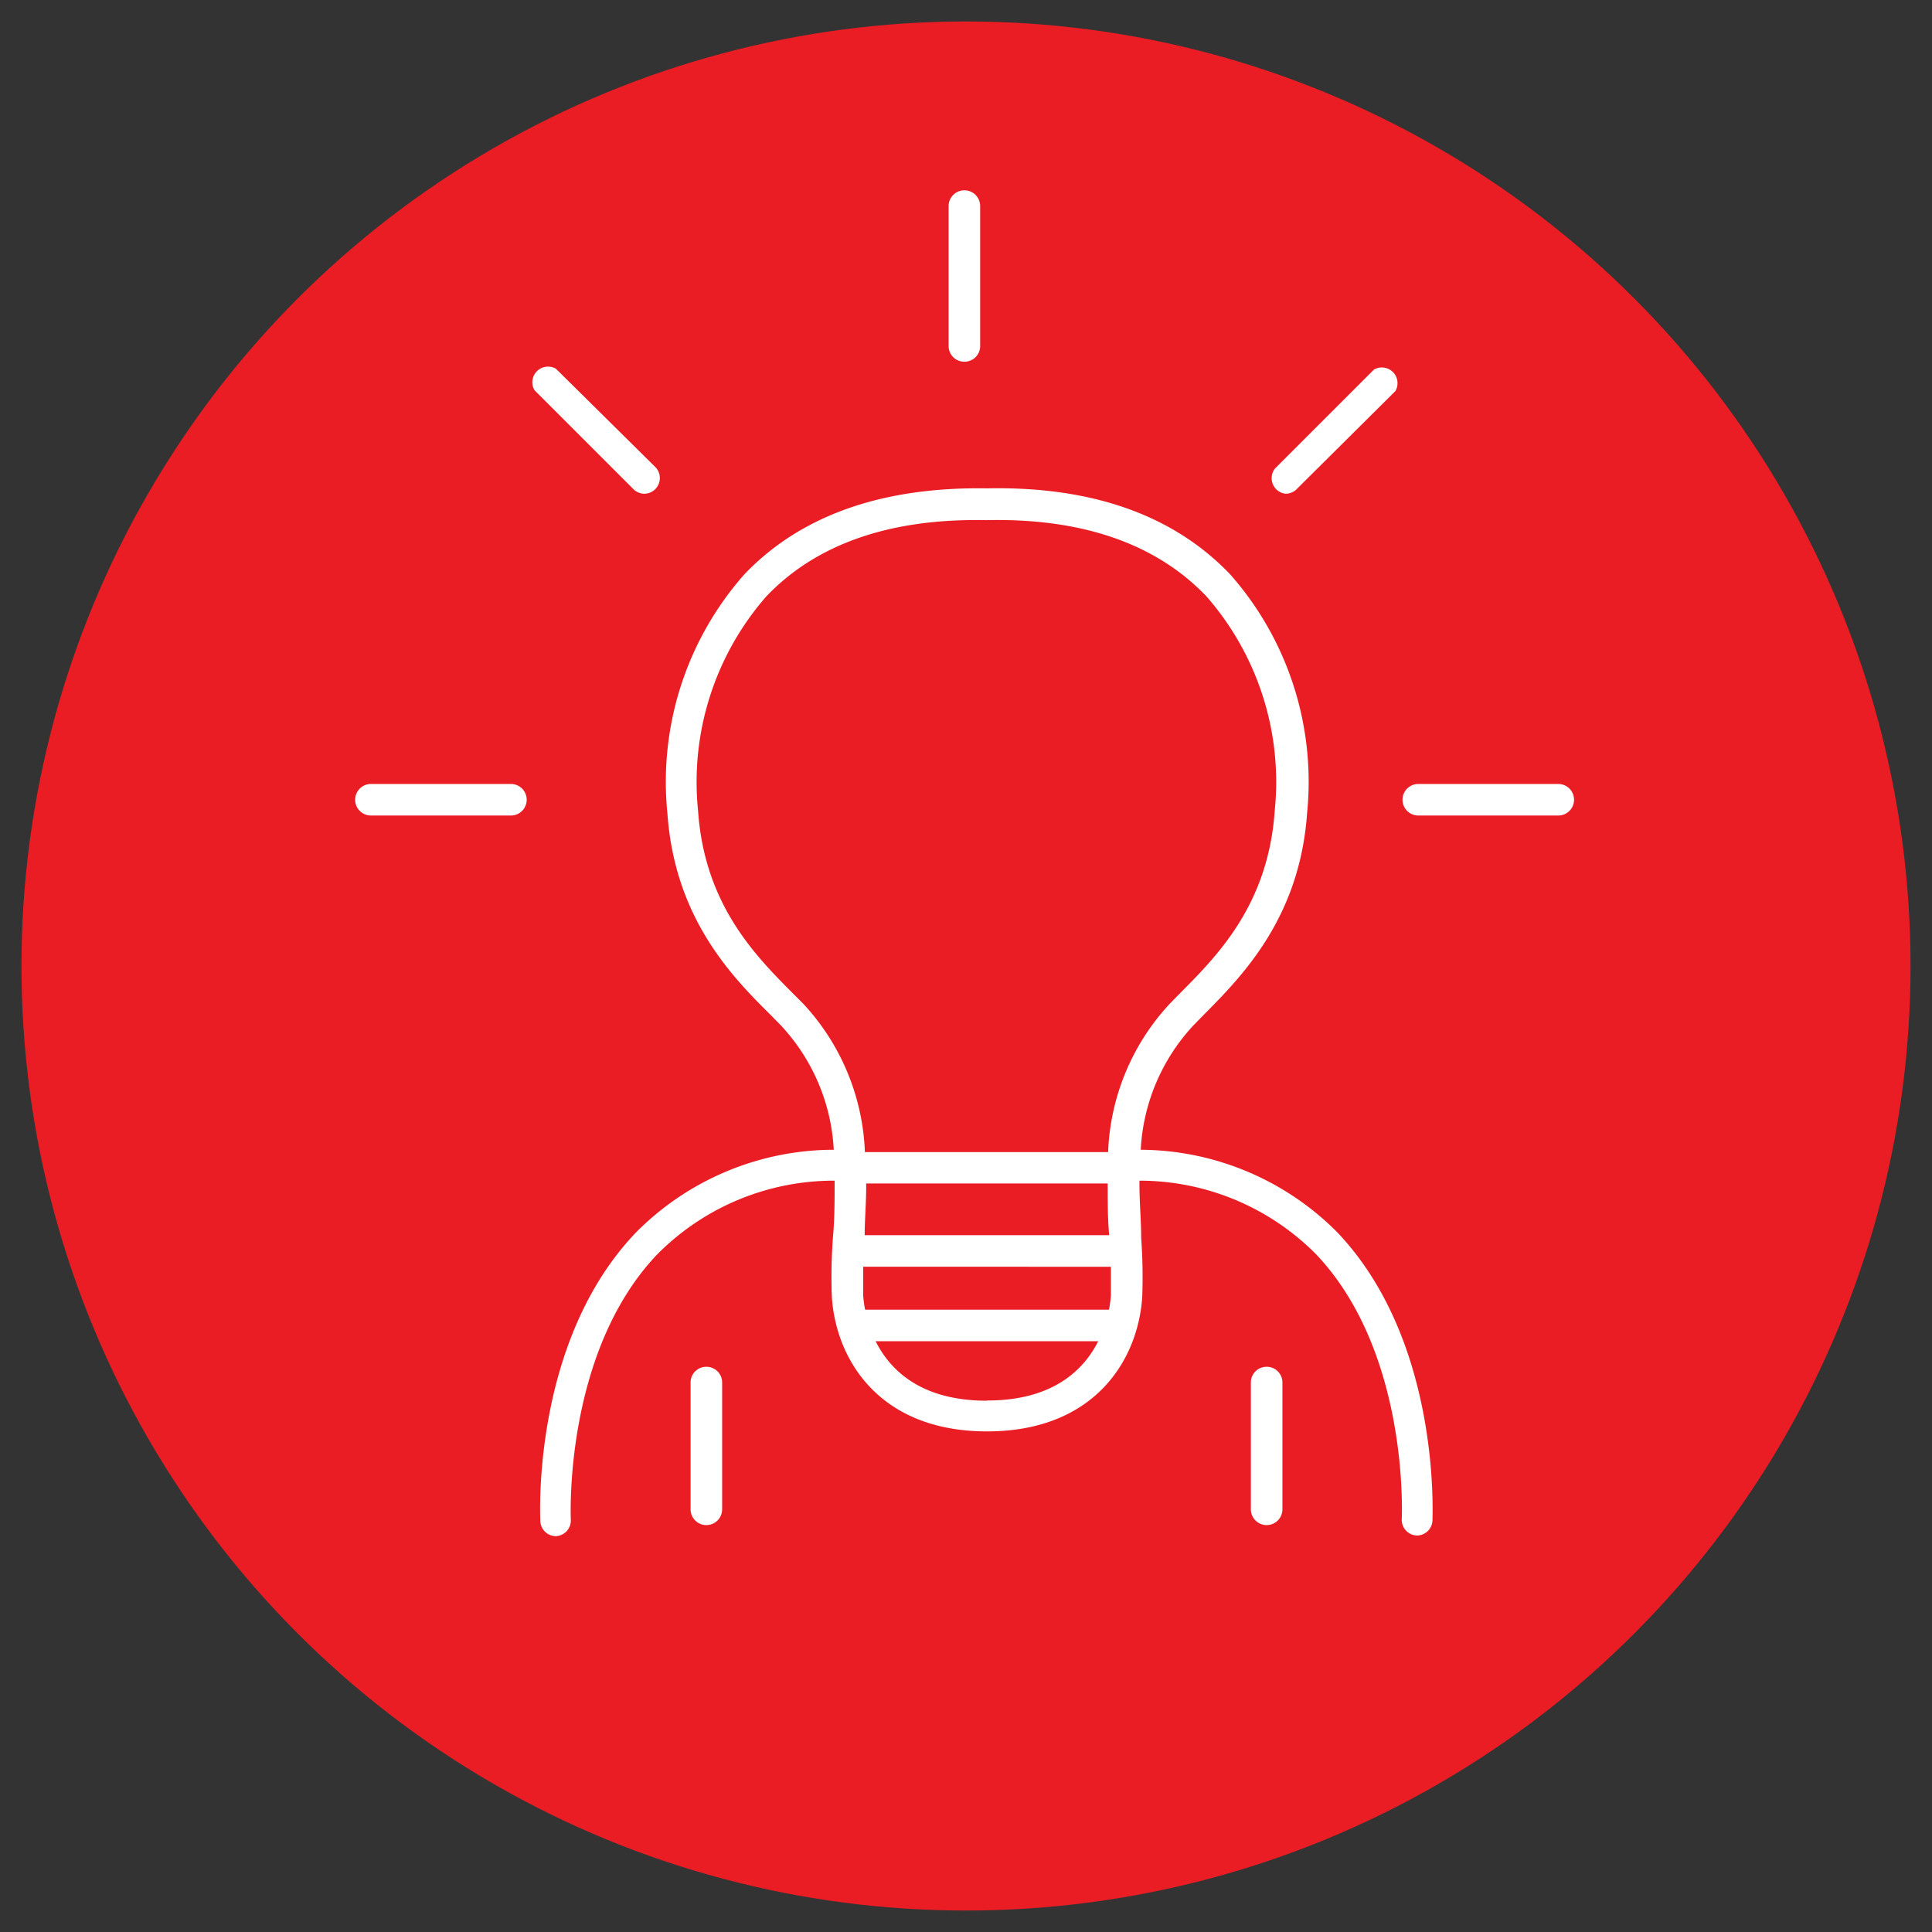 <svg id="Слой_1" data-name="Слой 1" xmlns="http://www.w3.org/2000/svg" viewBox="0 0 90 90"><rect x="0" y="0" width="90" height="90" fill="#333333" stroke="none"/><defs><style>.cls-1{fill:#eb1d24;}.cls-2{fill:#fff;}</style></defs><title>Монтажная область 28</title><circle class="cls-1" cx="45" cy="45" r="44"/><path class="cls-2" d="M53.14,53.56a9.19,9.19,0,0,1,2.46-5.8l.48-.49c1.78-1.8,4.47-4.51,4.81-9.4A14.59,14.59,0,0,0,57.3,26.75c-2.64-2.76-6.44-4.1-11.31-4h0c-4.86-.08-8.67,1.24-11.31,4a14.59,14.59,0,0,0-3.59,11.13c.34,4.89,3,7.61,4.81,9.4l.48.49a9.19,9.19,0,0,1,2.46,5.79,13,13,0,0,0-9.24,3.88c-4.8,5.05-4.44,13.08-4.43,13.42a.73.73,0,0,0,.73.7h0a.73.73,0,0,0,.69-.77c0-.08-.34-7.74,4-12.33A11.58,11.58,0,0,1,38.88,55c0,.92,0,1.82-.08,2.66a25.06,25.06,0,0,0-.05,2.74c.18,2.9,2.18,6.28,7.23,6.28s7.05-3.38,7.23-6.28a25.06,25.06,0,0,0-.05-2.74c0-.84-.09-1.74-.08-2.66a11.58,11.58,0,0,1,8.22,3.42c4.37,4.59,4,12.27,4,12.34a.73.73,0,0,0,.7.77h0a.73.73,0,0,0,.73-.7c0-.34.37-8.37-4.43-13.42A13,13,0,0,0,53.14,53.56ZM51.6,55.13c0,.85,0,1.65.07,2.41H40.28c0-.75.08-1.56.07-2.41ZM40.21,60.34c0-.4,0-.85,0-1.33H51.75c0,.48,0,.93,0,1.33a5.46,5.46,0,0,1-.09.67H40.3A5.46,5.46,0,0,1,40.21,60.34Zm-3.3-14.09c-1.73-1.74-4.09-4.12-4.39-8.47a13.13,13.13,0,0,1,3.18-10c2.35-2.46,5.79-3.64,10.25-3.55h0c4.45-.1,7.9,1.09,10.25,3.55a13.13,13.13,0,0,1,3.18,10c-.3,4.35-2.66,6.73-4.39,8.47l-.49.5a10.74,10.74,0,0,0-2.88,6.92H40.29a10.73,10.73,0,0,0-2.88-6.92Zm9.06,19c-3.08,0-4.51-1.43-5.18-2.77H51.16C50.49,63.81,49.06,65.24,46,65.24Z"/><path class="cls-2" d="M59,63.67a.73.73,0,0,0-.73.73v5.91a.73.73,0,1,0,1.47,0V64.4A.73.73,0,0,0,59,63.67Z"/><path class="cls-2" d="M32.9,63.67a.73.73,0,0,0-.73.73v5.91a.73.73,0,1,0,1.47,0V64.4A.73.73,0,0,0,32.9,63.67Z"/><path class="cls-2" d="M44.93,16.85a.73.73,0,0,0,.73-.73V9.6a.73.73,0,0,0-1.47,0v6.52A.73.73,0,0,0,44.93,16.85Z"/><path class="cls-2" d="M72.59,36.52H66.07a.73.73,0,0,0,0,1.47h6.52a.73.73,0,0,0,0-1.47Z"/><path class="cls-2" d="M23.8,36.52H17.28a.73.73,0,1,0,0,1.47H23.8a.73.73,0,0,0,0-1.47Z"/><path class="cls-2" d="M59.88,23a.73.73,0,0,0,.52-.21L65,18.22a.73.73,0,0,0-1-1l-4.61,4.61A.73.73,0,0,0,59.88,23Z"/><path class="cls-2" d="M30,23a.73.73,0,0,0,.52-1.25L25.9,17.18a.73.73,0,0,0-1,1l4.61,4.61A.73.73,0,0,0,30,23Z"/></svg>